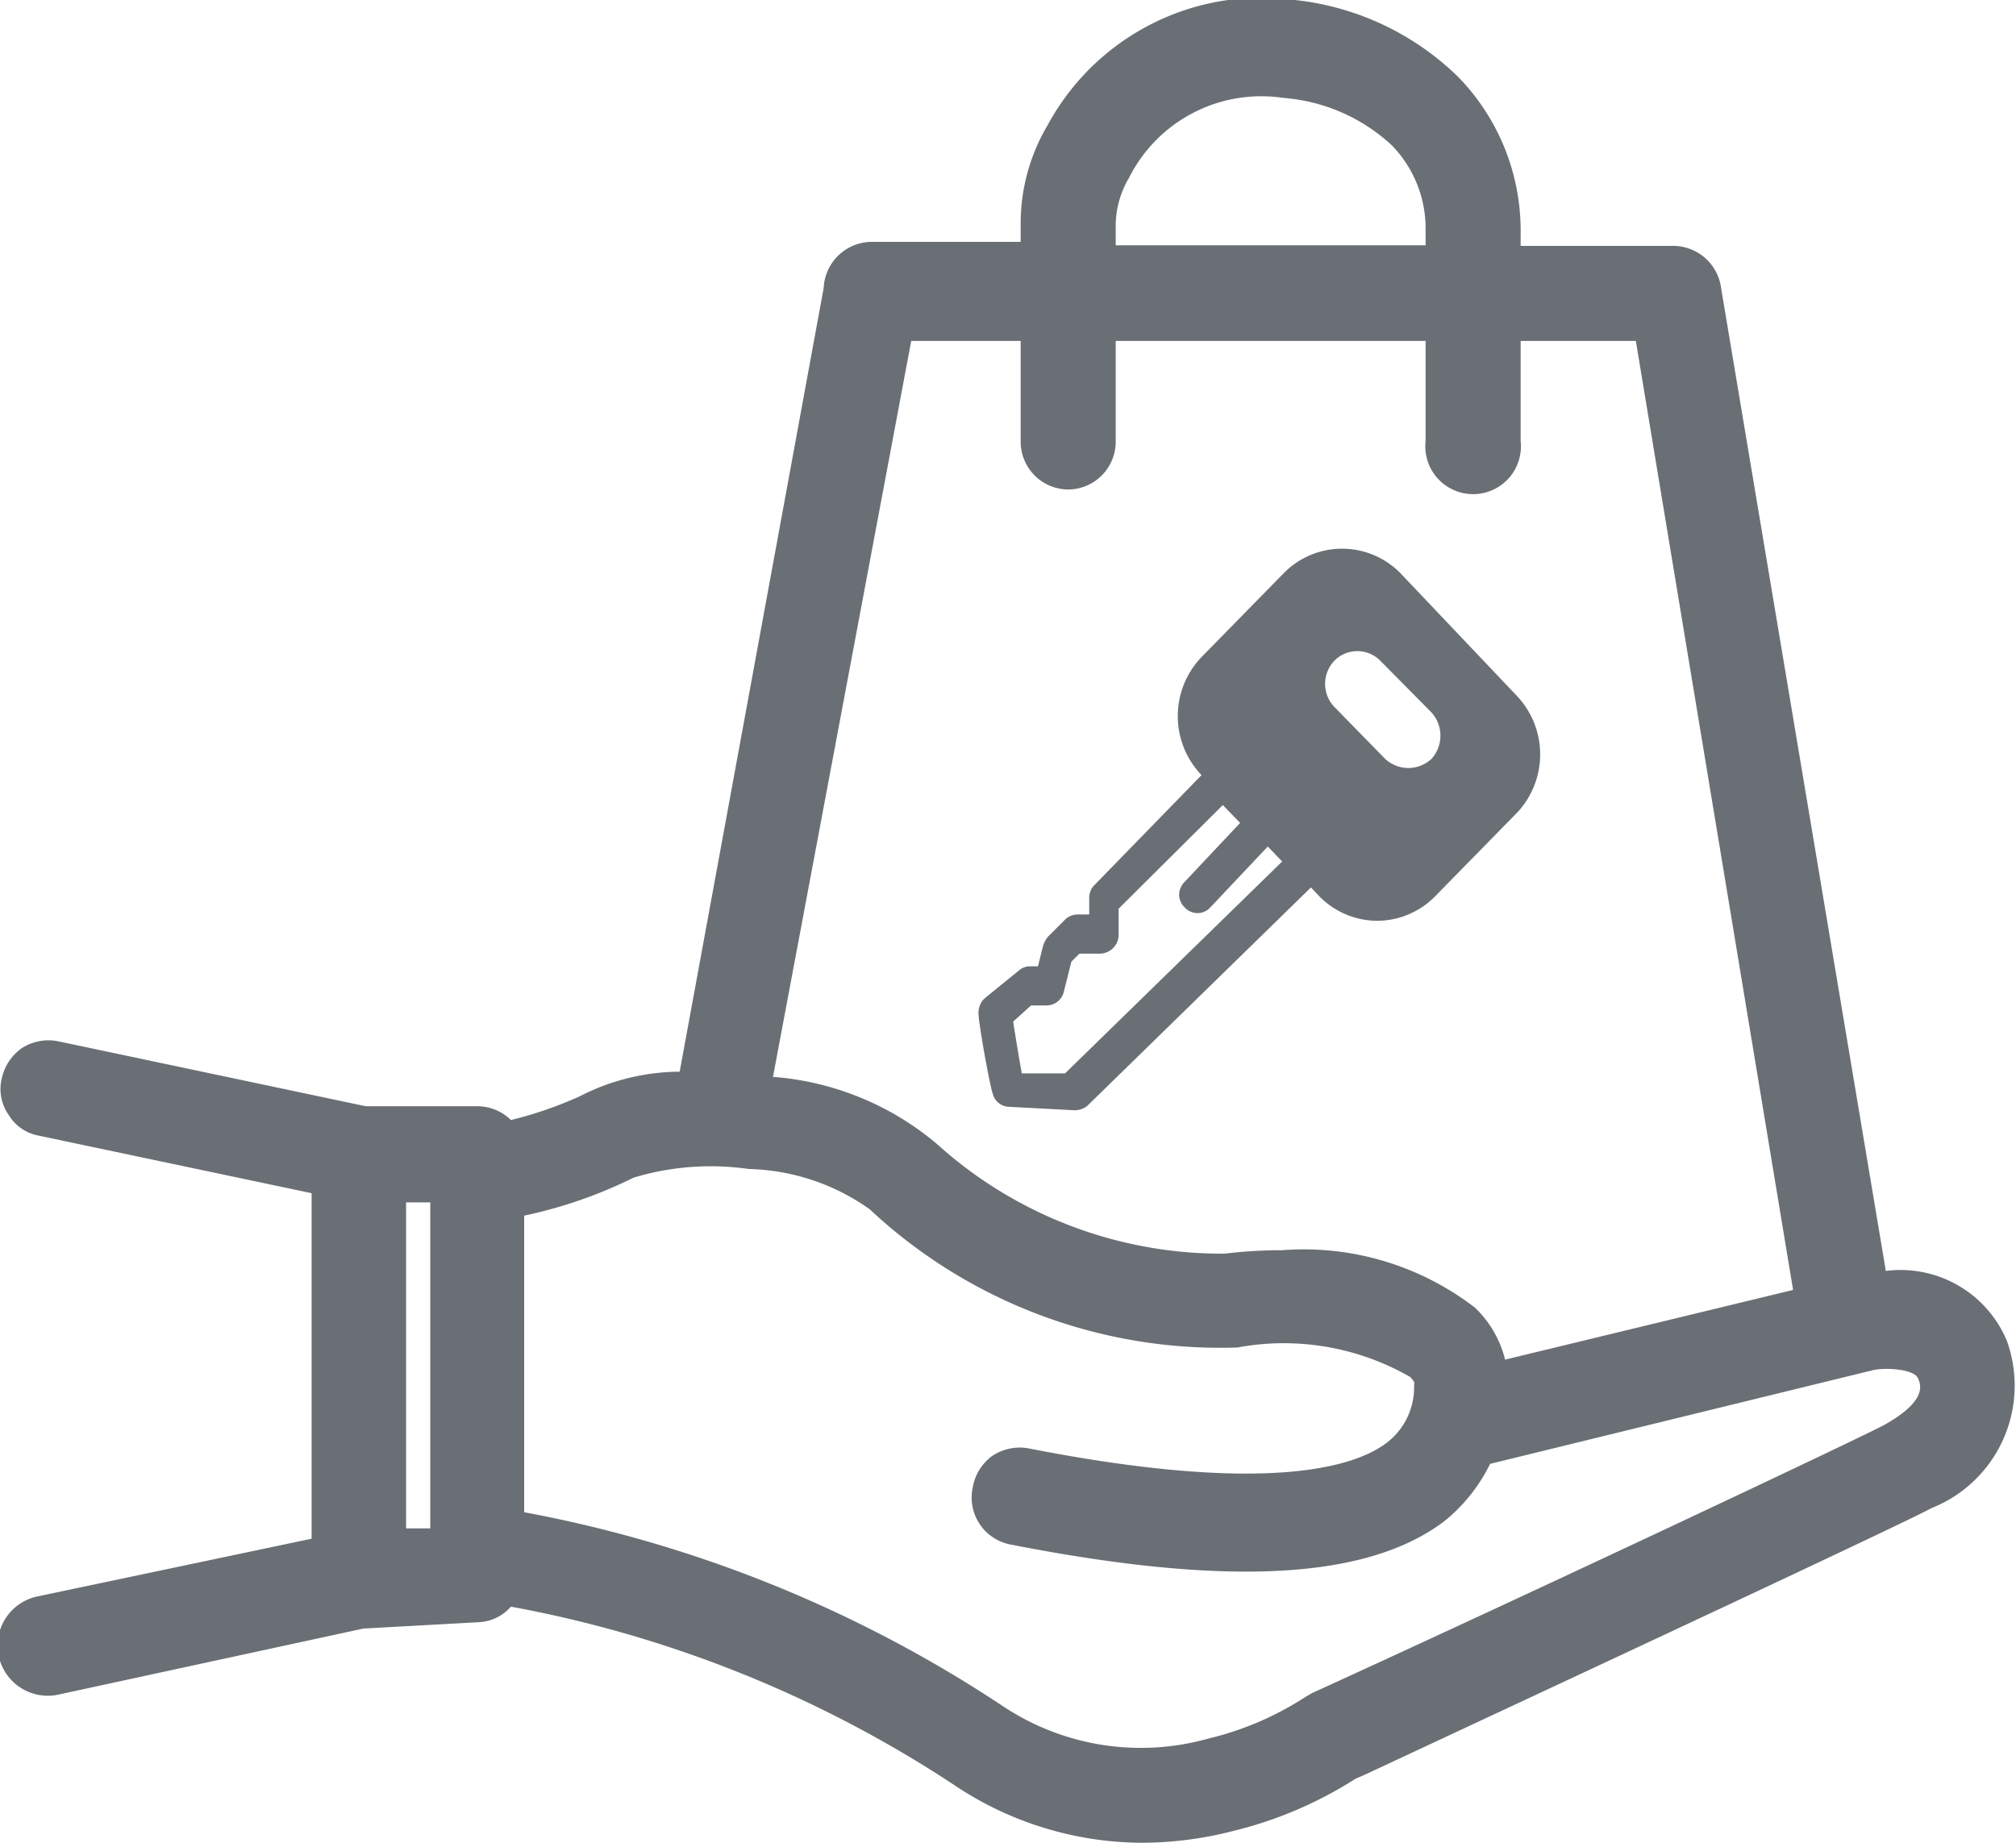 <svg id="Layer_1" data-name="Layer 1" xmlns="http://www.w3.org/2000/svg" viewBox="0 0 35 32"><defs><style>.cls-1{fill:#6a6f75;}</style></defs><path class="cls-1" d="M34.84,23.28a2,2,0,0,0-2.1-1.21L29.88,5a.84.84,0,0,0-.82-.73H26.4V4a3.82,3.82,0,0,0-1.08-2.66A4.78,4.78,0,0,0,22.48,0a4.22,4.22,0,0,0-4.29,2.17,3.34,3.34,0,0,0-.47,1.72v.31h-2.6A.84.84,0,0,0,14.3,5L11.8,18.61a3.83,3.83,0,0,0-1.74.43,6.92,6.92,0,0,1-1.19.41.83.83,0,0,0-.58-.24H6.35L1,18.08a.86.86,0,0,0-.62.12.87.87,0,0,0-.35.53.78.78,0,0,0,.12.63.77.77,0,0,0,.52.36l4.74,1v6l-4.75,1A.84.84,0,0,0,1,29.43l5.31-1.15,2-.11a.79.79,0,0,0,.56-.27A20.78,20.78,0,0,1,16.57,31a5.89,5.89,0,0,0,3.25,1,6.41,6.41,0,0,0,1.61-.21,7,7,0,0,0,2.1-.9l.16-.07c3.47-1.62,9.37-4.37,9.84-4.63A2.29,2.29,0,0,0,34.84,23.28ZM18.54,8.5a.83.83,0,0,0,.83-.84V5.92h5.38V7.66a.83.83,0,1,0,1.65,0V5.92h2L31.13,22.4l-5,1.21a1.87,1.87,0,0,0-.52-.9,4.87,4.87,0,0,0-3.35-1,8.12,8.12,0,0,0-1,.06,7.38,7.38,0,0,1-5-1.91,5,5,0,0,0-2.84-1.16L15.82,5.92h1.9V7.66A.83.83,0,0,0,18.54,8.5Zm2.94,14.9a4.4,4.4,0,0,1,3,.51c.08.08.08.11.07.14a1.21,1.21,0,0,1-.47,1c-.52.4-2,.93-6.23.1a.86.86,0,0,0-.62.13.85.85,0,0,0-.34.54.83.83,0,0,0,.65,1c3.77.74,6.19.61,7.53-.4a2.94,2.94,0,0,0,.8-1l6.66-1.63c.27-.05.69,0,.76.13s.16.41-.57.82c-.4.22-6.3,3-9.94,4.66l-.12.07a5.37,5.37,0,0,1-1.68.72,4.32,4.32,0,0,1-3.55-.55,22.44,22.44,0,0,0-8.33-3.38V21.11A8,8,0,0,0,11,20.45a4.63,4.63,0,0,1,2-.15A3.77,3.77,0,0,1,15.1,21,8.91,8.91,0,0,0,21.48,23.4Zm.8-21.7a3.12,3.12,0,0,1,1.88.82A2.07,2.07,0,0,1,24.75,4v.26H19.37V3.93a1.63,1.63,0,0,1,.23-.84A2.57,2.57,0,0,1,22.28,1.7ZM7.47,20.88v5.66l-.42,0V20.88Z"/><path class="cls-1" d="M17.09,17.34a.35.35,0,0,0-.1.29c0,.12.18,1.17.25,1.38a.3.3,0,0,0,.28.21l1.14.06a.35.35,0,0,0,.22-.08l3.88-3.79.15.16a1.42,1.42,0,0,0,1,.42h0a1.42,1.42,0,0,0,1-.42l1.44-1.47a1.48,1.48,0,0,0,0-2L24.3,9.94a1.42,1.42,0,0,0-2,0l-1.44,1.47a1.48,1.48,0,0,0,0,2.05l0,0L19,15.37a.31.31,0,0,0-.09.21l0,.3h-.2a.31.31,0,0,0-.22.09l-.3.3a.55.55,0,0,0-.08.15l-.09.36h-.14a.3.3,0,0,0-.2.08Zm6.08-5.87a.56.56,0,0,1,.79,0l.89.9a.6.6,0,0,1,0,.81.59.59,0,0,1-.8,0l-.88-.9A.58.58,0,0,1,23.17,11.47Zm-2.6,3.84a.33.33,0,0,0-.1.23.32.32,0,0,0,.1.22.3.3,0,0,0,.44,0l1-1.06.25.26-3.77,3.68-.75,0c-.05-.27-.12-.7-.15-.9l.31-.28h.27a.31.31,0,0,0,.3-.24l.13-.52.14-.14h.36a.33.33,0,0,0,.32-.3l0-.48,1.81-1.8.3.31Z"/></svg>